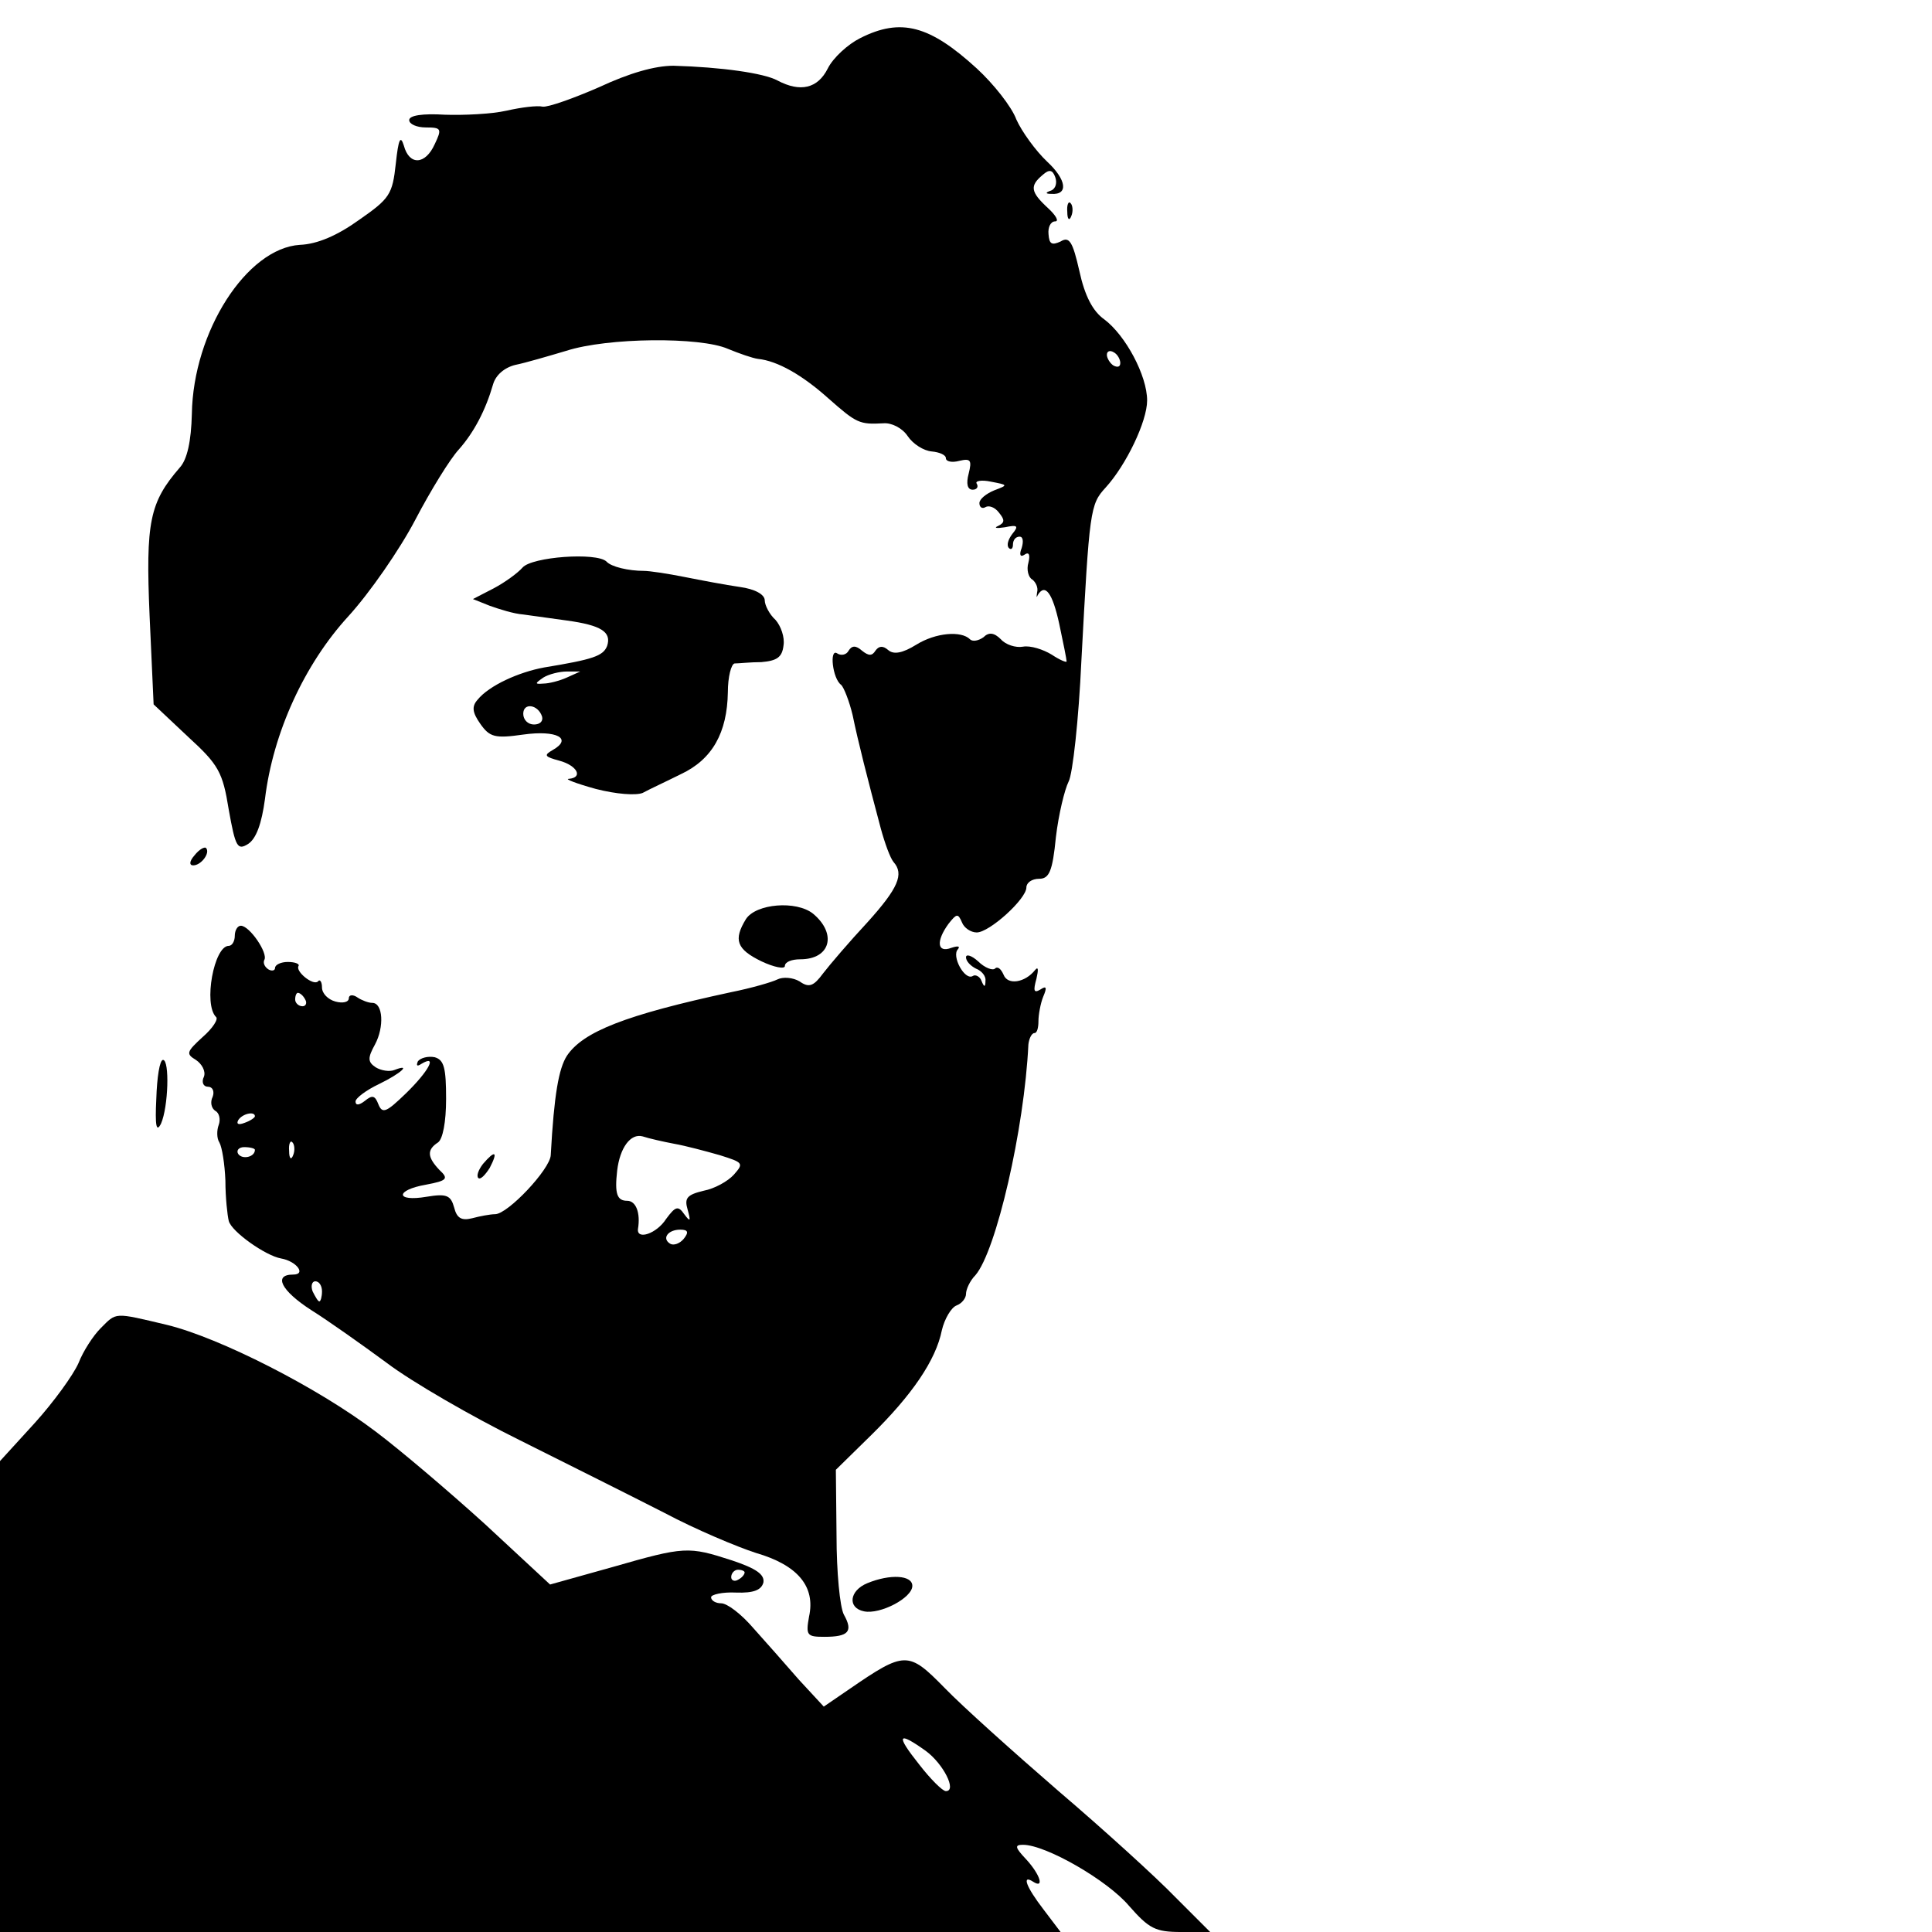 <?xml version="1.0" standalone="no"?>
<!DOCTYPE svg PUBLIC "-//W3C//DTD SVG 20010904//EN"
 "http://www.w3.org/TR/2001/REC-SVG-20010904/DTD/svg10.dtd">
<svg version="1.0" xmlns="http://www.w3.org/2000/svg"
 width="288pt" height="288pt" viewBox="0 0 288 288"
 preserveAspectRatio="xMidYMid meet">

<g transform="translate(0,288) scale(0.1,-0.1)"
fill="#000000" stroke="none">
<path d="M1282 2823 c-18 -9 -40 -29 -48 -45 -15 -30 -41 -36 -75 -18 -20 11
-84 20 -155 22 -28 0 -66 -11 -111 -32 -39 -17 -76 -30 -84 -29 -8 2 -32 -1
-54 -6 -22 -5 -64 -7 -92 -6 -33 2 -53 -1 -53 -8 0 -6 11 -11 25 -11 23 0 24
-2 13 -25 -14 -31 -38 -32 -46 -2 -5 16 -8 10 -12 -27 -5 -46 -9 -52 -55 -84
-32 -23 -62 -36 -88 -37 -79 -5 -159 -129 -161 -252 -1 -41 -7 -68 -18 -80
-45 -52 -51 -81 -45 -221 l6 -132 51 -48 c46 -42 52 -53 61 -109 10 -56 13
-61 29 -51 12 8 20 30 25 67 12 99 59 201 124 272 32 35 77 100 100 144 23 44
52 91 65 105 23 26 40 59 51 97 4 14 17 25 33 29 15 3 49 13 76 21 62 20 200
21 241 3 17 -7 37 -14 45 -15 29 -3 66 -24 105 -59 42 -37 46 -39 82 -37 12 1
28 -7 36 -19 8 -12 24 -22 36 -23 11 -1 21 -5 21 -10 0 -5 9 -7 20 -4 17 4 19
1 14 -19 -4 -15 -2 -24 6 -24 6 0 9 4 6 9 -3 4 7 6 21 3 26 -5 26 -5 5 -13
-12 -5 -22 -13 -22 -19 0 -6 4 -9 9 -6 5 3 14 0 20 -8 9 -11 9 -15 -1 -20 -7
-3 -3 -4 10 -2 19 4 21 2 11 -10 -6 -8 -9 -17 -5 -21 3 -3 6 -1 6 5 0 7 4 12
10 12 5 0 6 -7 3 -17 -4 -10 -2 -14 4 -10 7 5 9 0 6 -12 -3 -10 0 -22 6 -25 5
-4 9 -12 7 -19 -1 -7 -1 -9 1 -4 11 18 22 3 32 -43 6 -28 11 -53 11 -56 0 -2
-10 2 -22 10 -13 8 -32 14 -43 12 -11 -2 -26 3 -33 11 -10 10 -18 11 -26 3 -7
-5 -16 -7 -20 -3 -13 13 -51 10 -80 -8 -21 -13 -34 -15 -42 -8 -8 7 -14 6 -19
-1 -5 -8 -10 -8 -20 0 -9 8 -15 8 -20 0 -3 -6 -11 -8 -17 -4 -12 8 -7 -38 6
-47 4 -4 12 -24 17 -45 8 -39 22 -94 42 -169 6 -22 14 -44 19 -50 16 -18 7
-39 -39 -90 -27 -29 -56 -63 -66 -76 -14 -19 -21 -22 -35 -12 -10 6 -25 7 -33
3 -8 -4 -39 -13 -69 -19 -158 -34 -221 -59 -245 -95 -12 -19 -19 -57 -24 -148
-1 -21 -64 -88 -83 -88 -7 0 -23 -3 -34 -6 -16 -4 -23 0 -27 16 -5 18 -11 21
-41 16 -47 -8 -47 10 -1 18 32 6 34 9 20 22 -18 19 -19 30 -2 41 7 5 12 30 12
65 0 46 -3 58 -17 62 -10 2 -21 -1 -25 -6 -3 -7 -1 -8 5 -4 25 15 11 -11 -23
-44 -29 -28 -35 -31 -41 -16 -5 13 -9 14 -20 5 -9 -7 -14 -7 -14 -1 0 5 16 17
35 26 33 16 49 31 23 21 -7 -3 -20 -1 -28 4 -12 8 -12 14 -1 34 14 26 12 62
-4 62 -6 0 -16 4 -22 8 -7 5 -13 4 -13 -1 0 -6 -9 -8 -20 -5 -11 3 -20 12 -20
21 0 8 -3 13 -6 9 -7 -7 -34 15 -29 23 2 3 -5 6 -16 6 -10 0 -19 -4 -19 -9 0
-4 -5 -5 -10 -2 -6 4 -8 10 -6 14 6 10 -22 51 -35 51 -5 0 -9 -7 -9 -15 0 -8
-4 -15 -9 -15 -22 0 -38 -87 -19 -106 4 -3 -5 -17 -20 -30 -24 -22 -25 -25
-10 -34 9 -6 15 -17 12 -25 -4 -8 -1 -15 6 -15 7 0 10 -7 7 -15 -4 -8 -2 -17
4 -21 6 -3 8 -13 5 -21 -3 -8 -3 -20 1 -26 4 -7 8 -32 9 -57 0 -25 3 -52 5
-60 4 -16 55 -52 78 -56 23 -4 38 -24 18 -24 -30 0 -18 -24 27 -53 24 -15 75
-51 113 -79 37 -28 127 -80 198 -115 72 -36 168 -84 215 -108 47 -25 109 -51
137 -60 62 -18 89 -50 79 -95 -5 -28 -3 -30 23 -30 36 0 43 8 29 33 -6 11 -11
64 -11 118 l-1 98 53 52 c60 59 96 111 105 156 4 17 14 34 22 37 8 3 14 11 14
17 0 7 6 20 14 28 31 36 73 218 79 344 1 9 5 17 9 17 4 0 6 8 6 18 0 9 3 26 7
36 6 14 5 17 -4 11 -10 -6 -11 -2 -6 16 3 13 3 19 -2 13 -15 -19 -41 -23 -47
-7 -4 9 -9 13 -13 9 -3 -3 -15 1 -25 11 -10 9 -18 11 -18 6 0 -6 7 -13 15 -17
8 -3 15 -11 14 -18 0 -10 -2 -10 -6 0 -2 6 -9 10 -13 7 -12 -7 -32 30 -22 40
4 5 -1 5 -10 2 -21 -8 -23 10 -4 36 12 15 14 16 20 2 3 -8 13 -15 22 -15 19 0
74 50 74 67 0 7 8 13 19 13 15 0 20 11 25 62 4 34 13 71 19 83 6 11 15 92 19
180 12 225 13 233 36 258 31 34 62 99 62 130 0 37 -32 97 -64 121 -17 12 -29
35 -37 72 -10 44 -15 52 -28 44 -13 -6 -17 -4 -18 11 -1 10 3 19 10 19 6 0 1
9 -11 20 -26 24 -27 33 -8 49 10 9 15 8 19 -3 3 -8 1 -17 -6 -20 -9 -3 -9 -5
0 -5 26 -2 23 21 -6 48 -17 16 -38 45 -46 63 -7 19 -34 53 -59 76 -70 64 -113
76 -174 45z m388 -484 c0 -6 -4 -7 -10 -4 -5 3 -10 11 -10 16 0 6 5 7 10 4 6
-3 10 -11 10 -16z m-1215 -949 c3 -5 1 -10 -4 -10 -6 0 -11 5 -11 10 0 6 2 10
4 10 3 0 8 -4 11 -10z m-75 -174 c0 -2 -7 -7 -16 -10 -8 -3 -12 -2 -9 4 6 10
25 14 25 6z m625 -41 c17 -3 47 -11 68 -17 35 -11 36 -12 21 -29 -9 -10 -29
-21 -45 -24 -25 -6 -29 -11 -24 -28 5 -18 4 -19 -5 -7 -9 13 -13 12 -27 -7
-14 -22 -44 -32 -42 -15 4 24 -3 42 -16 42 -15 0 -19 10 -15 45 4 34 20 56 38
51 9 -3 31 -8 47 -11z m-568 -17 c-3 -8 -6 -5 -6 6 -1 11 2 17 5 13 3 -3 4
-12 1 -19z m-57 8 c0 -11 -19 -15 -25 -6 -3 5 1 10 9 10 9 0 16 -2 16 -4z
m639 -133 c-6 -7 -15 -10 -20 -7 -13 8 -3 21 15 21 12 0 13 -4 5 -14z m-539
-78 c0 -8 -2 -15 -4 -15 -2 0 -6 7 -10 15 -3 8 -1 15 4 15 6 0 10 -7 10 -15z"/>
<path d="M1591 2564 c0 -11 3 -14 6 -6 3 7 2 16 -1 19 -3 4 -6 -2 -5 -13z"/>
<path d="M779 2034 c-7 -8 -26 -22 -43 -31 l-31 -16 25 -10 c14 -5 36 -12 50
-13 14 -2 43 -6 65 -9 51 -7 67 -17 60 -38 -6 -15 -21 -20 -94 -32 -38 -7 -82
-27 -99 -48 -9 -10 -8 -19 4 -36 14 -20 22 -22 64 -16 50 7 74 -6 44 -23 -14
-8 -12 -10 10 -16 26 -7 36 -25 14 -27 -7 0 11 -7 40 -15 31 -8 60 -10 70 -6
9 5 35 17 57 28 47 22 69 62 70 122 0 23 5 42 10 43 6 0 24 2 40 2 23 2 31 7
33 25 2 12 -4 29 -12 38 -9 8 -16 22 -16 29 0 9 -15 17 -37 20 -21 3 -58 10
-83 15 -25 5 -52 9 -60 9 -23 0 -49 6 -56 14 -15 14 -111 7 -125 -9z m66 -164
c-11 -5 -27 -9 -35 -9 -13 -1 -13 0 0 9 8 5 24 9 35 9 l20 0 -20 -9z m-37 -58
c2 -7 -3 -12 -12 -12 -9 0 -16 7 -16 16 0 17 22 14 28 -4z"/>
<path d="M290 1605 c-8 -9 -8 -15 -2 -15 12 0 26 19 19 26 -2 2 -10 -2 -17
-11z"/>
<path d="M1112 1510 c-19 -31 -14 -45 23 -63 19 -9 35 -12 35 -7 0 6 10 10 23
10 45 0 55 38 19 68 -25 20 -85 15 -100 -8z"/>
<path d="M233 1242 c-2 -40 0 -51 7 -37 11 25 13 95 3 95 -5 0 -9 -26 -10 -58z"/>
<path d="M720 1145 c-7 -9 -10 -18 -7 -21 3 -3 10 4 17 15 13 25 8 27 -10 6z"/>
<path d="M150 900 c-11 -11 -26 -34 -33 -52 -8 -18 -37 -58 -65 -89 l-52 -57
0 -351 0 -351 791 0 790 0 -25 33 c-27 35 -33 53 -16 42 17 -11 11 10 -10 33
-17 18 -18 22 -5 22 34 0 126 -53 158 -91 30 -34 39 -39 78 -39 l43 0 -52 52
c-28 29 -106 100 -174 158 -67 58 -144 127 -170 154 -54 55 -59 55 -142 -2
l-38 -26 -37 40 c-20 23 -50 57 -68 77 -18 21 -39 37 -48 37 -8 0 -15 4 -15 9
0 4 17 8 37 7 27 -1 38 4 41 15 2 12 -11 21 -47 33 -65 21 -70 21 -178 -10
l-93 -26 -97 90 c-54 49 -127 111 -163 138 -87 66 -233 140 -311 159 -80 19
-75 19 -99 -5z m960 -364 c0 -3 -4 -8 -10 -11 -5 -3 -10 -1 -10 4 0 6 5 11 10
11 6 0 10 -2 10 -4z m270 -266 c26 -19 47 -60 30 -60 -5 0 -23 18 -40 40 -35
44 -32 50 10 20z"/>
<path d="M1293 520 c-27 -11 -30 -37 -5 -42 24 -5 72 20 72 38 0 16 -33 18
-67 4z"/>
</g>
</svg>

